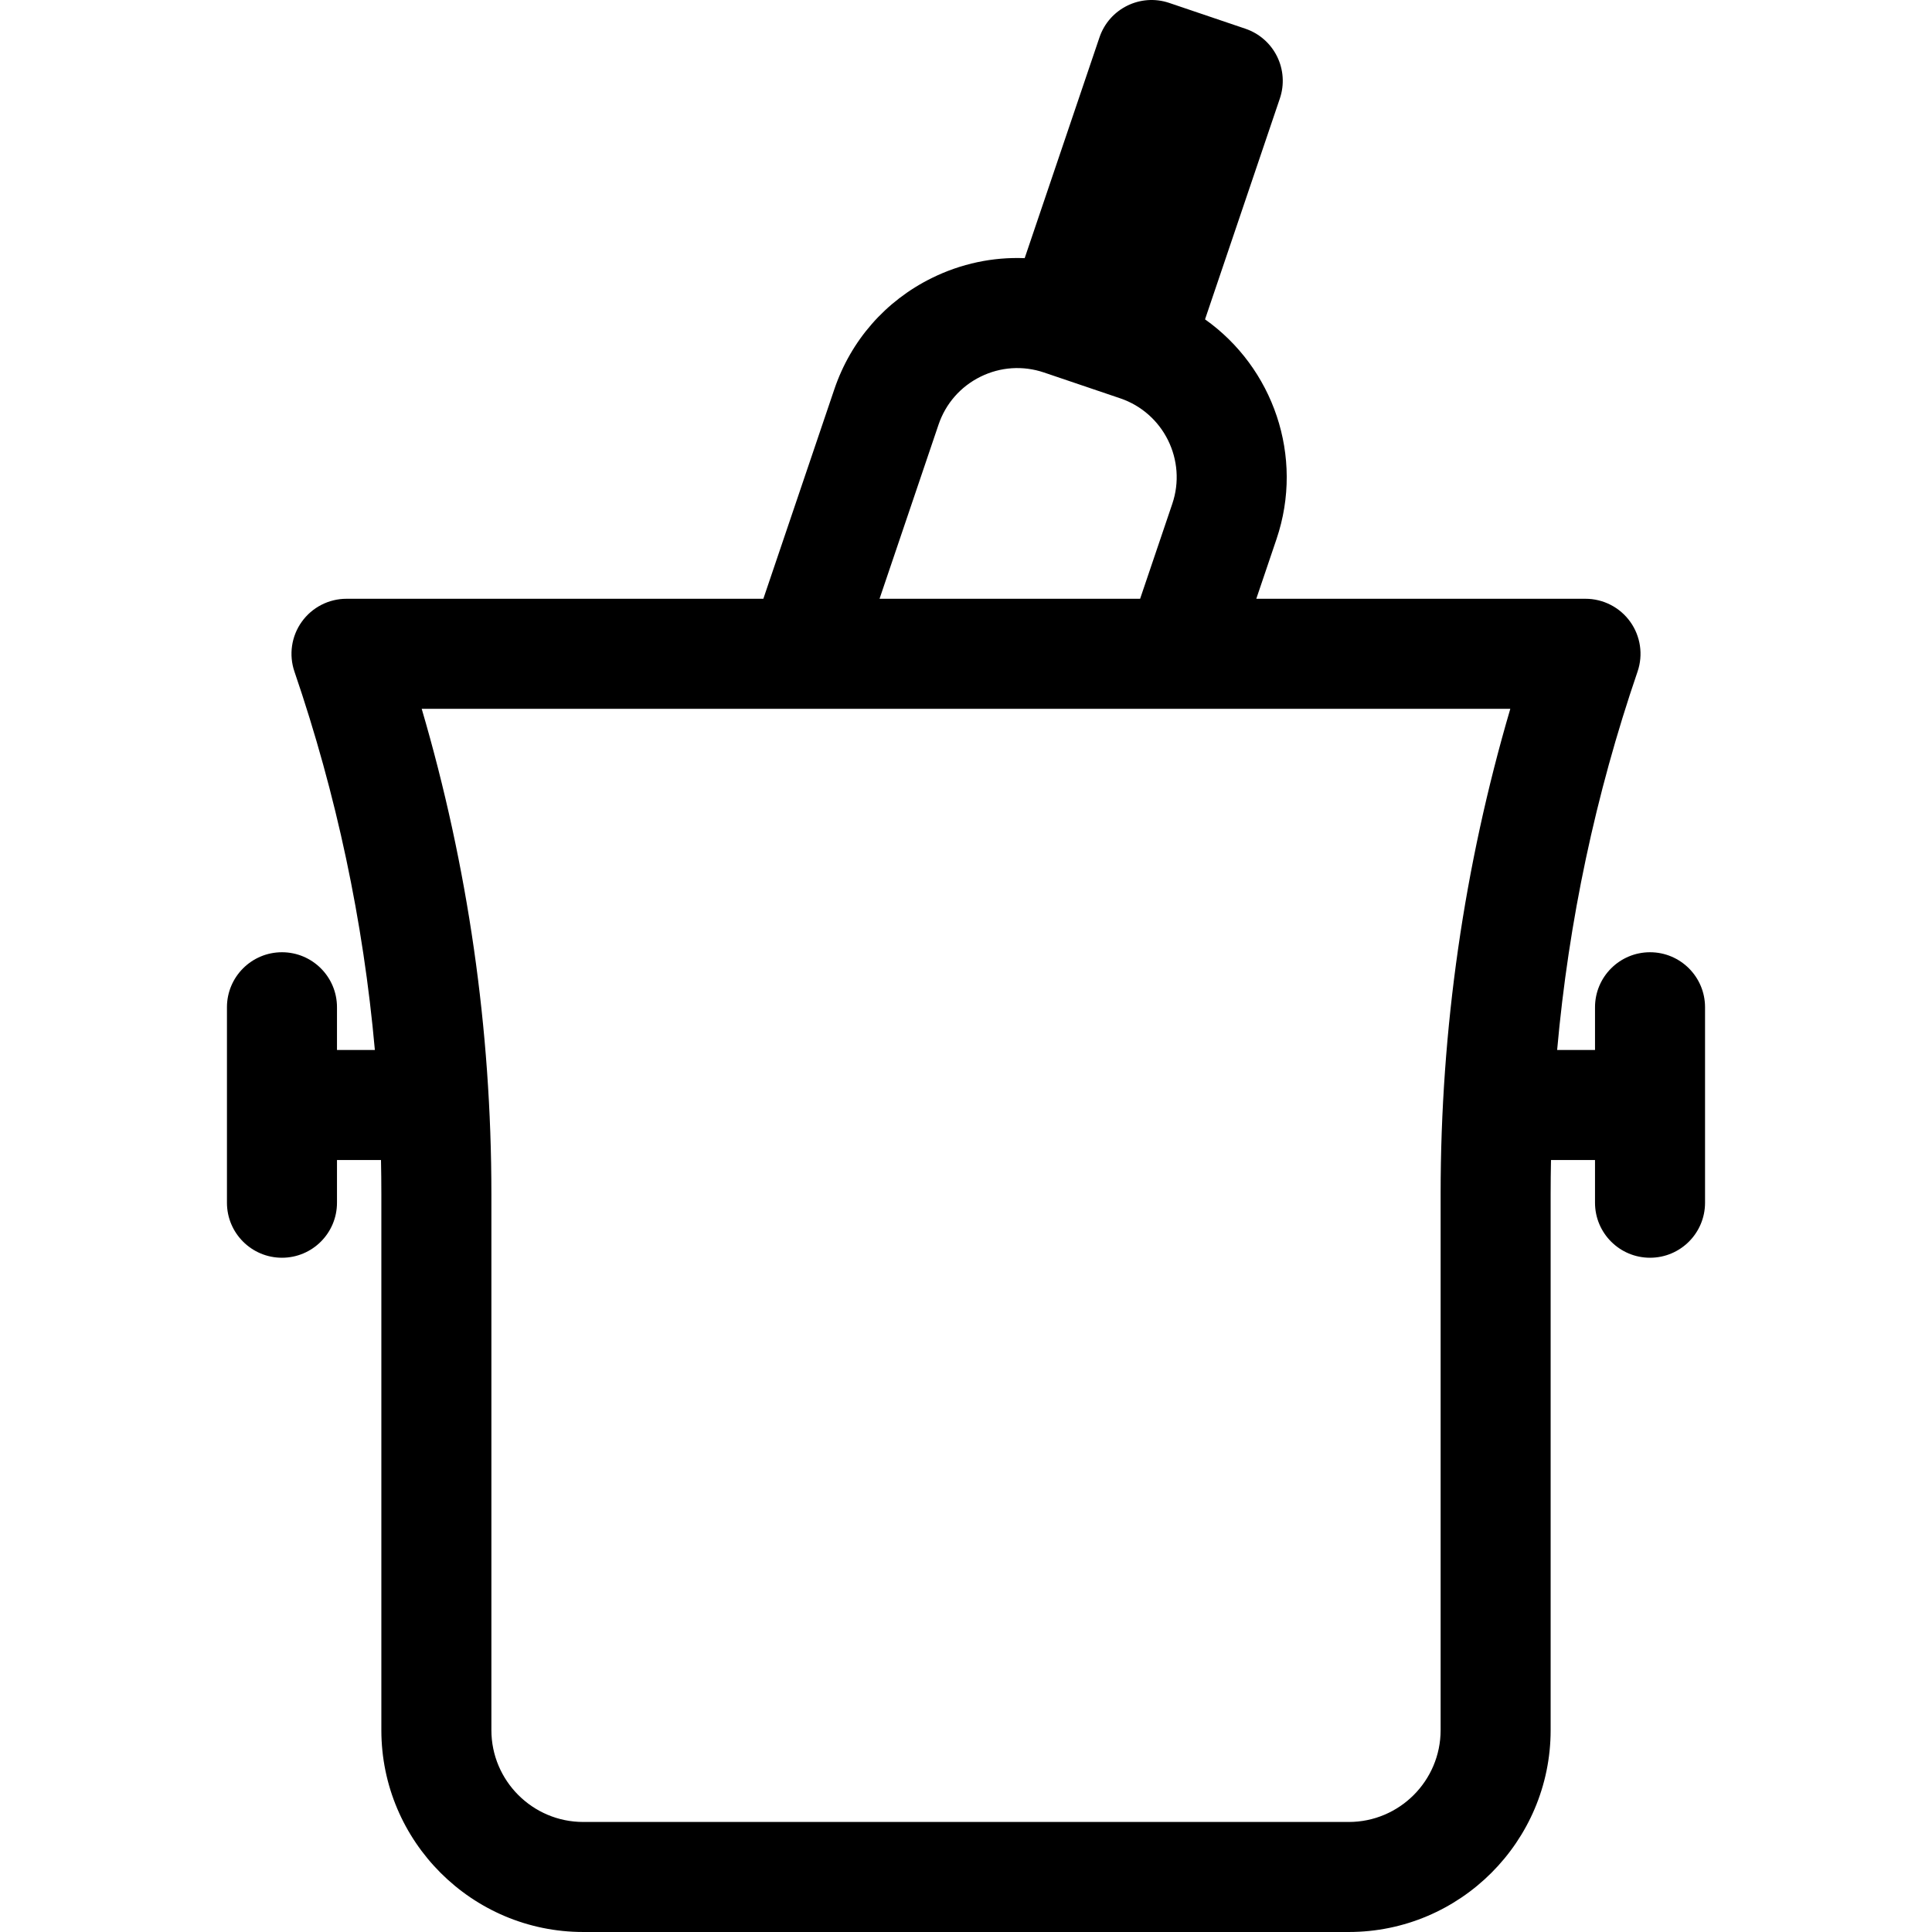 <?xml version="1.0" encoding="iso-8859-1"?>
<!-- Generator: Adobe Illustrator 18.0.0, SVG Export Plug-In . SVG Version: 6.00 Build 0)  -->
<!DOCTYPE svg PUBLIC "-//W3C//DTD SVG 1.1//EN" "http://www.w3.org/Graphics/SVG/1.1/DTD/svg11.dtd">
<svg version="1.1" id="Capa_1" xmlns="http://www.w3.org/2000/svg" xmlns:xlink="http://www.w3.org/1999/xlink" x="0px" y="0px"
	 viewBox="0 0 351.173 351.173" style="enable-background:new 0 0 351.173 351.173;" xml:space="preserve">
<g>
	<path d="M299.921,173.086c-5.523,0-10,4.477-10,10v7.765h-6.885c2.09-23.395,6.973-46.436,14.617-68.777
		c1.045-3.055,0.551-6.426-1.326-9.052c-1.877-2.626-4.907-4.185-8.136-4.185h-59.838l3.674-10.846
		c5.099-15.052-0.636-31.199-12.992-39.944l13.601-40.146c0.851-2.512,0.669-5.259-0.505-7.637
		c-1.175-2.378-3.246-4.192-5.758-5.043l-13.844-4.69c-5.231-1.771-10.908,1.031-12.68,6.263l-13.596,40.13
		c-5.78-0.228-11.558,0.984-16.889,3.617c-8.411,4.154-14.702,11.335-17.712,20.221l-12.899,38.075H62.983
		c-3.229,0-6.258,1.559-8.136,4.185c-1.877,2.626-2.371,5.998-1.326,9.052c7.644,22.341,12.526,45.382,14.617,68.777h-6.885v-7.765
		c0-5.523-4.477-10-10-10s-10,4.477-10,10v35.529c0,5.523,4.477,10,10,10s10-4.477,10-10v-7.765h7.999
		c0.043,2.057,0.066,4.116,0.066,6.177v97.451c0,20.233,16.461,36.694,36.694,36.694h139.15c20.233,0,36.694-16.461,36.694-36.694
		v-97.451c0-2.061,0.023-4.12,0.066-6.177h7.999v7.765c0,5.523,4.477,10,10,10s10-4.477,10-10v-35.529
		C309.921,177.564,305.444,173.086,299.921,173.086z M170.596,77.18c1.296-3.826,4.004-6.917,7.626-8.707
		c3.621-1.788,7.722-2.06,11.547-0.764c0,0,0.001,0,0.001,0c0.001,0,0.002,0,0.003,0.001l13.841,4.689
		c7.897,2.676,12.146,11.277,9.47,19.175l-5.848,17.263h-47.365L170.596,77.18z M261.856,314.479
		c0,9.205-7.489,16.694-16.694,16.694h-139.15c-9.205,0-16.694-7.489-16.694-16.694v-97.451c0-29.944-4.256-59.546-12.667-88.191
		h197.873c-8.411,28.645-12.667,58.247-12.667,88.191V314.479z"/>
</g>
<g>
</g>
<g>
</g>
<g>
</g>
<g>
</g>
<g>
</g>
<g>
</g>
<g>
</g>
<g>
</g>
<g>
</g>
<g>
</g>
<g>
</g>
<g>
</g>
<g>
</g>
<g>
</g>
<g>
</g>
</svg>
